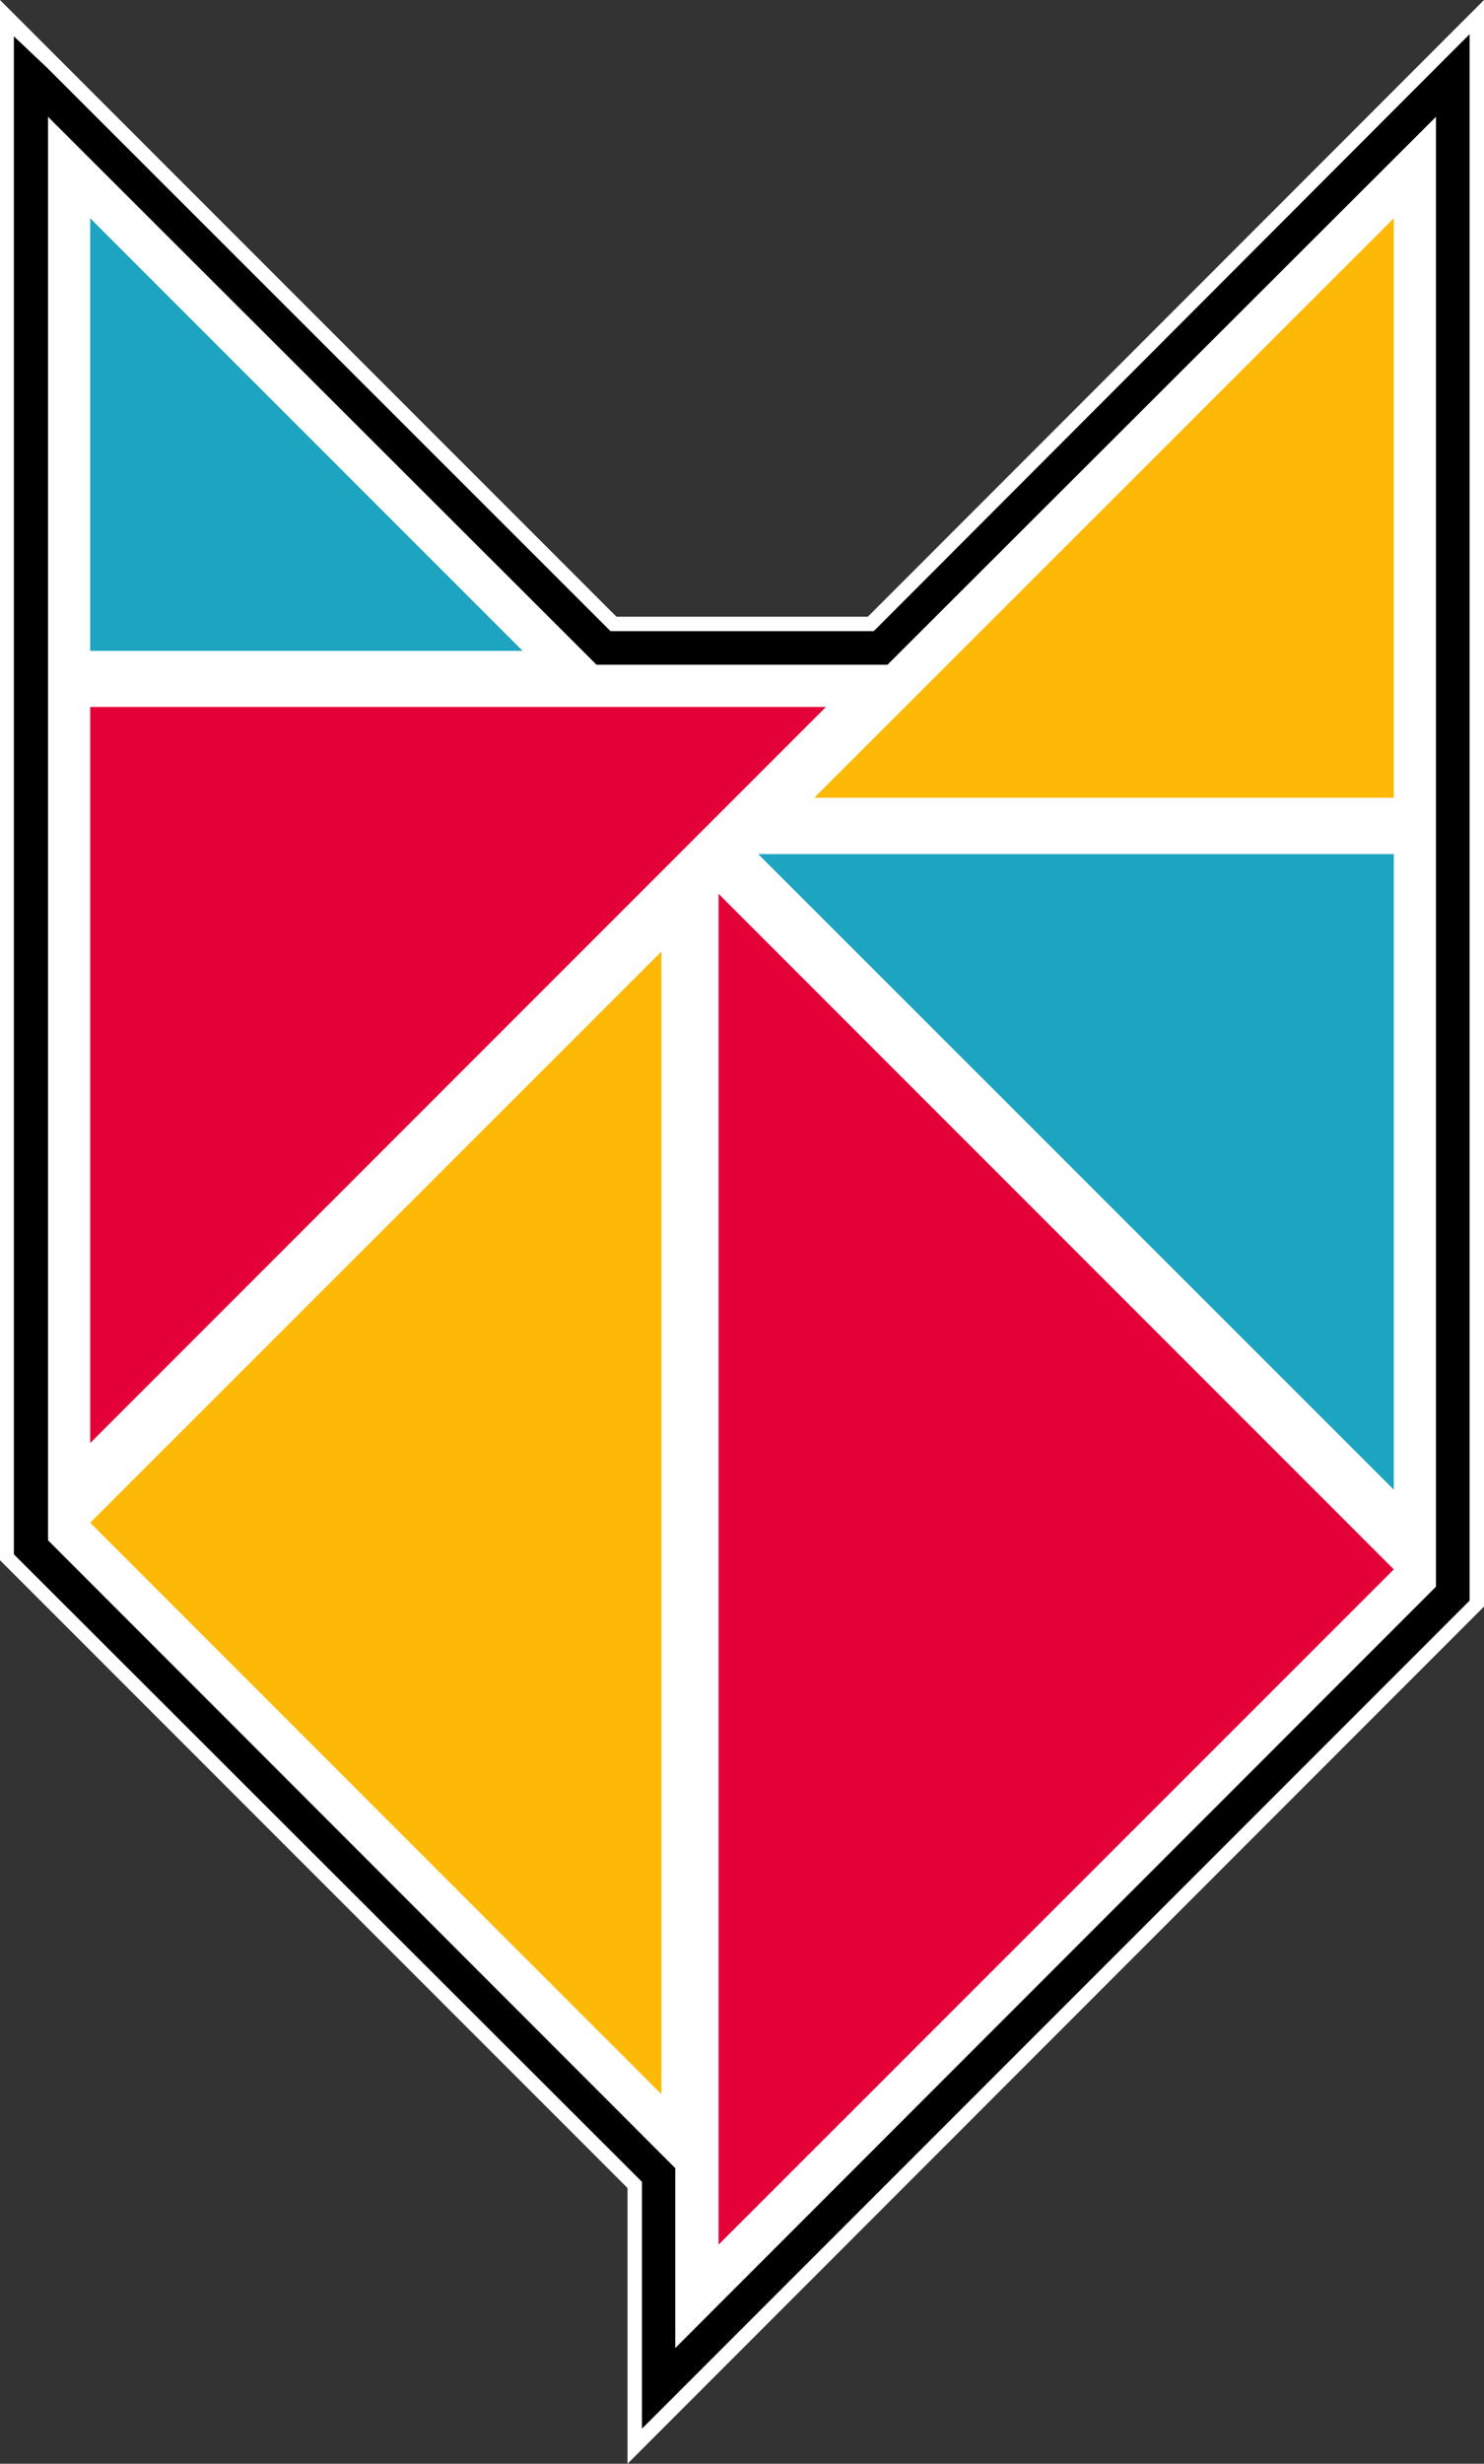 <svg xmlns="http://www.w3.org/2000/svg" viewBox="0 0 53.47 88.73"><rect x="0" y="0" width="53.47" height="88.73" fill="#333333" stroke="none"/><defs><style>.cls-1{fill:#fff;}.cls-2{fill:#fdb906;}.cls-3{fill:#e40138;}.cls-4{fill:#1da4c1;}.cls-5{fill:none;stroke:#000;stroke-miterlimit:10;}</style></defs><title>Element 2</title><g id="Ebene_2" data-name="Ebene 2"><g id="Ebene_1-2" data-name="Ebene 1"><path class="cls-1" d="M22.61,78.8,0,56.19V0L22.21,22.21h9.06L53.47,0V57.86L22.61,88.73Z"/><polygon class="cls-2" points="29.34 28.73 50.22 28.73 50.22 7.86 29.34 28.73"/><polygon class="cls-3" points="3.25 51.97 3.25 25.46 29.76 25.46 3.25 51.97"/><polygon class="cls-4" points="50.22 53.65 50.22 30.76 27.32 30.76 50.22 53.65"/><polygon class="cls-3" points="25.89 32.19 50.22 56.52 25.89 80.84 25.89 32.19"/><polygon class="cls-4" points="18.83 23.44 3.25 23.44 3.25 7.86 18.83 23.44"/><polygon class="cls-2" points="23.83 34.27 3.25 54.84 23.83 75.42 23.83 34.27"/><path class="cls-5" d="M52.24,3V57.35L23.83,85.77V78.29L1.23,55.68V3L21.7,23.44H31.77L52.24,3M1,2.47v53.3l.06.06L23.63,78.37v7.89l.35-.35L52.39,57.5l.06-.06v-55l-.35.35L31.69,23.23h-9.9L1.37,2.82,1,2.47Z"/></g></g></svg>